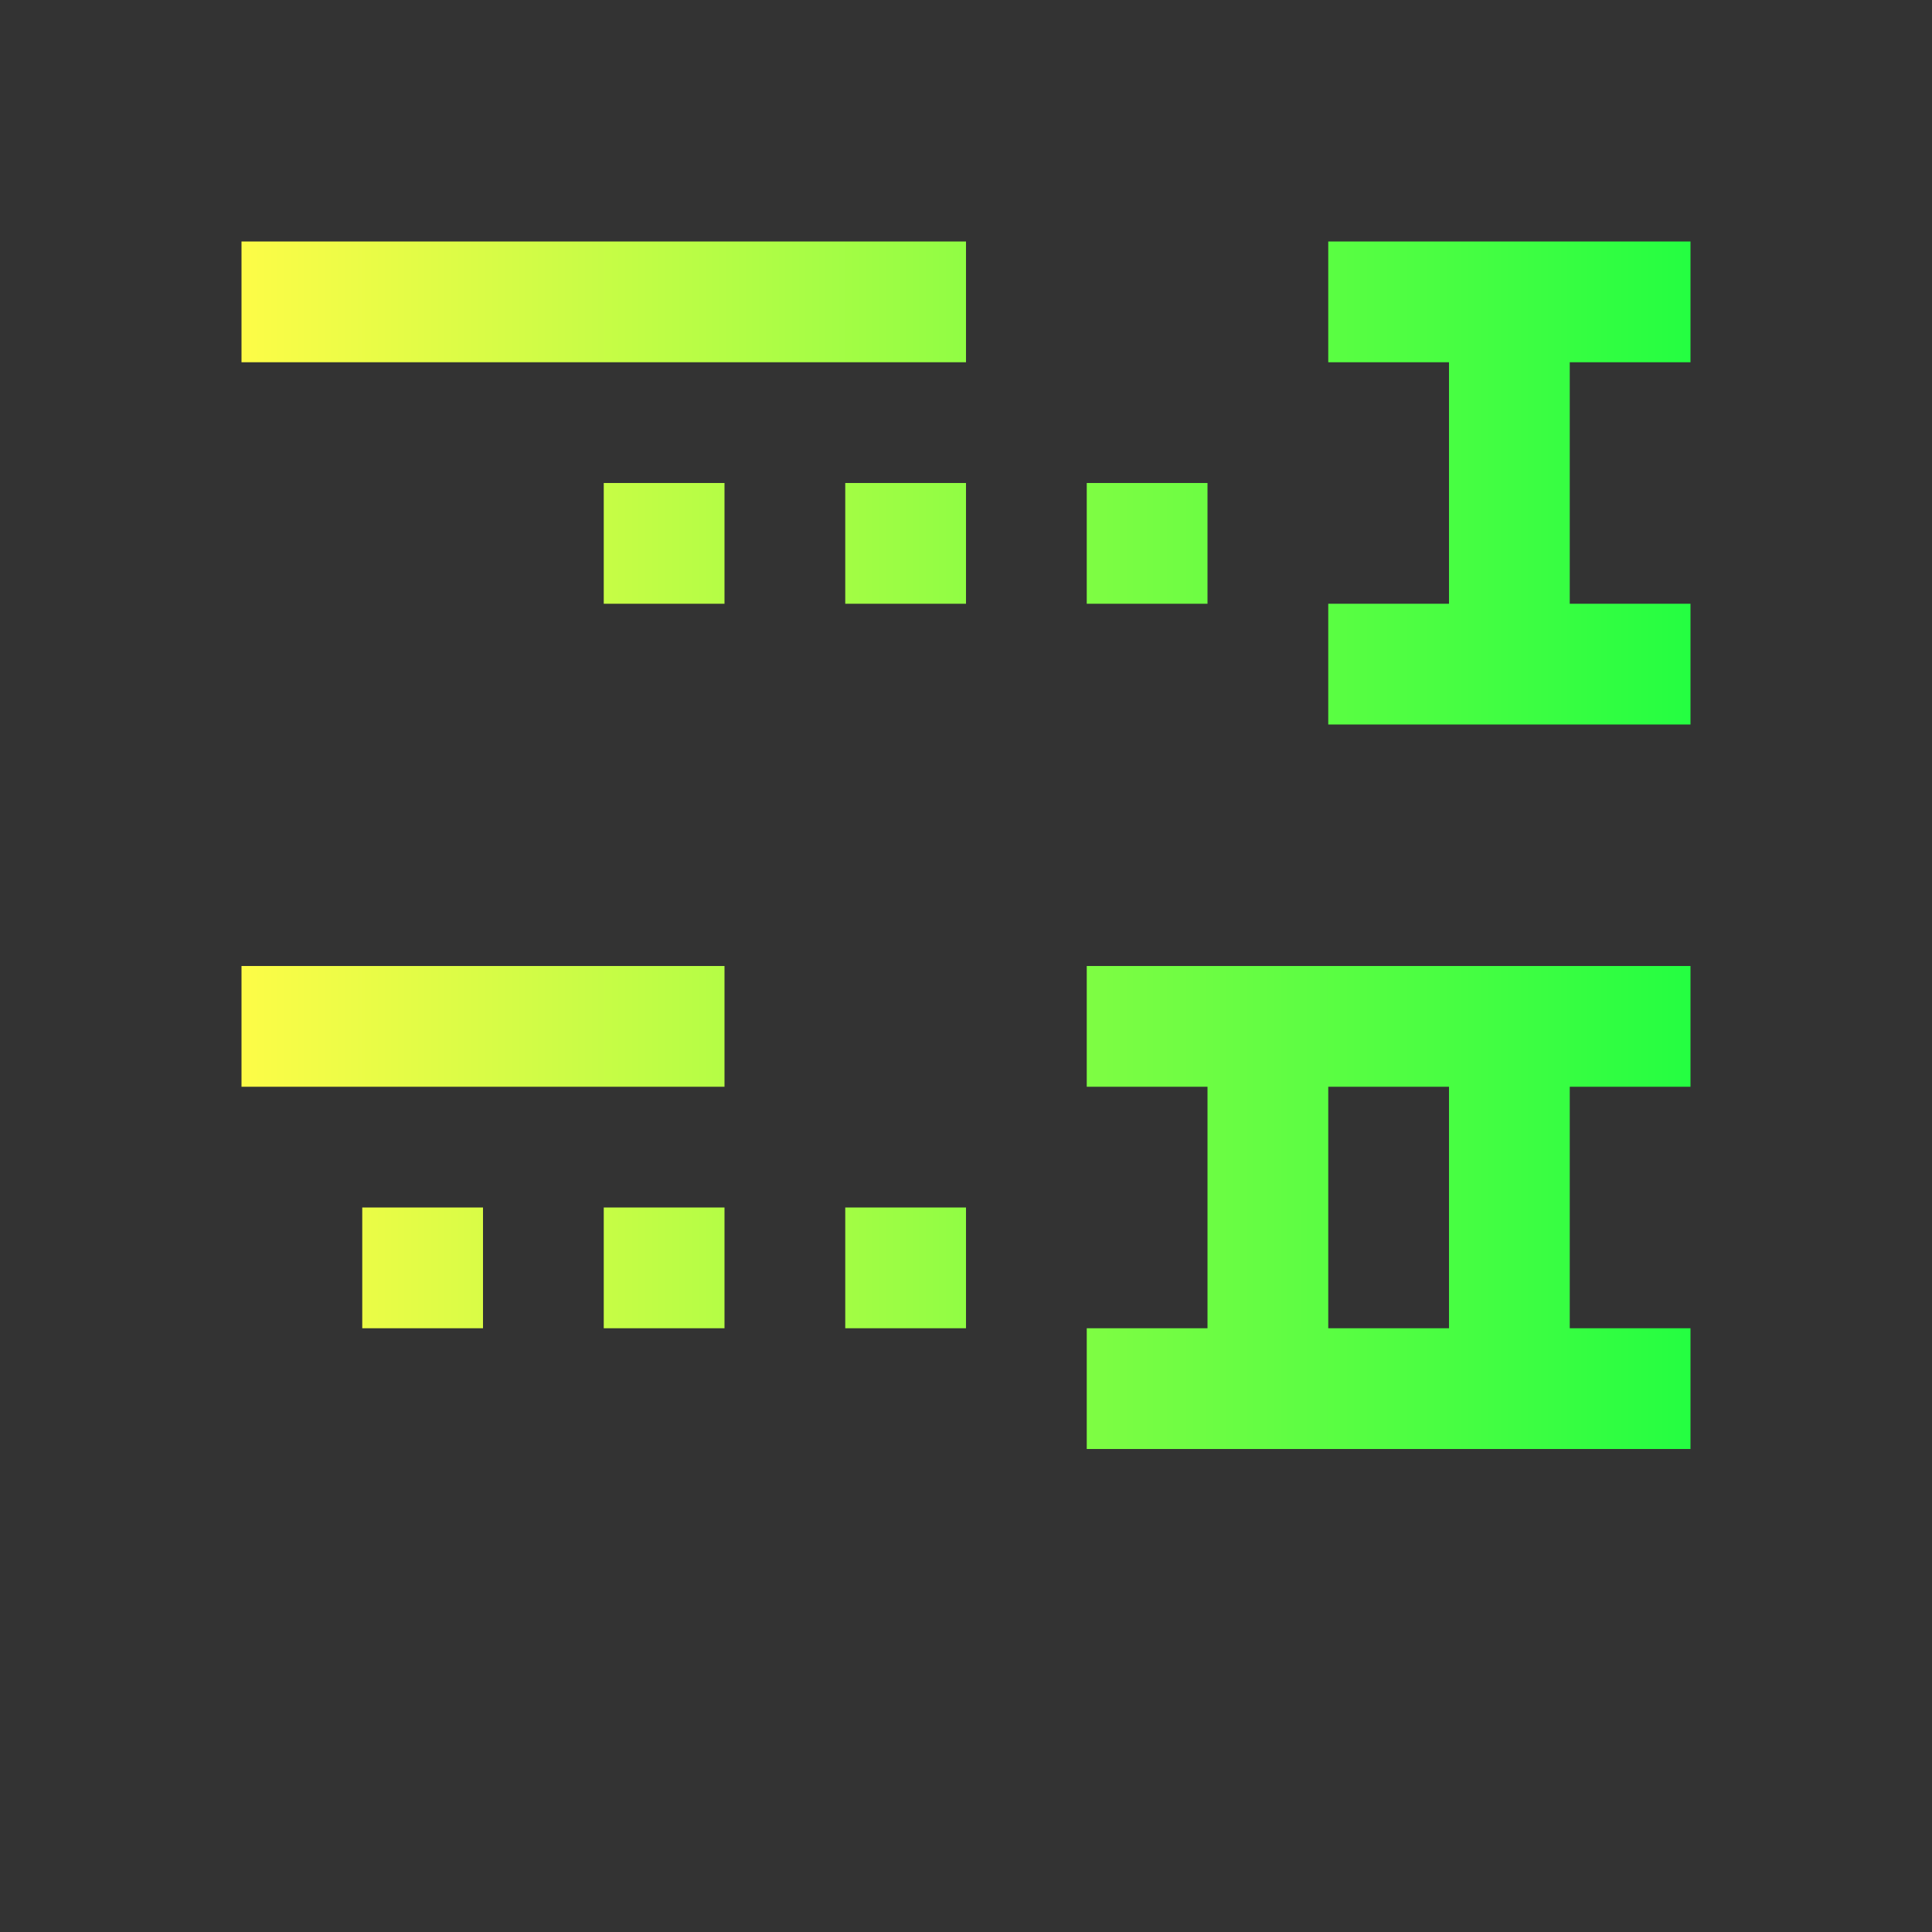 <svg width="16" height="16" viewBox="0 0 16 16" fill="none" xmlns="http://www.w3.org/2000/svg">
<rect x="0" y="0" width="16" height="16" fill="#333333" stroke="none"/>
<path d="M2 2V3H8V2H2ZM11 2V3H12V5H11V6H14V5H13V3H14V2H11ZM5 4V5H6V4H5ZM7 4V5H8V4H7ZM9 4V5H10V4H9ZM2 8V9H6V8H2ZM9 8V9H10V11H9V12H11H12H14V11H13V9H14V8H12H11H9ZM11 9H12V11H11V9ZM3 10V11H4V10H3ZM5 10V11H6V10H5ZM7 10V11H8V10H7Z" fill="url(#paint0_linear_10_10048)"/>
<defs>
<linearGradient id="paint0_linear_10_10048" x1="2" y1="7" x2="14" y2="7" gradientUnits="userSpaceOnUse">
<stop stop-color="#FDFC47"/>
<stop offset="1" stop-color="#24FE41"/>
</linearGradient>
</defs>
</svg>
